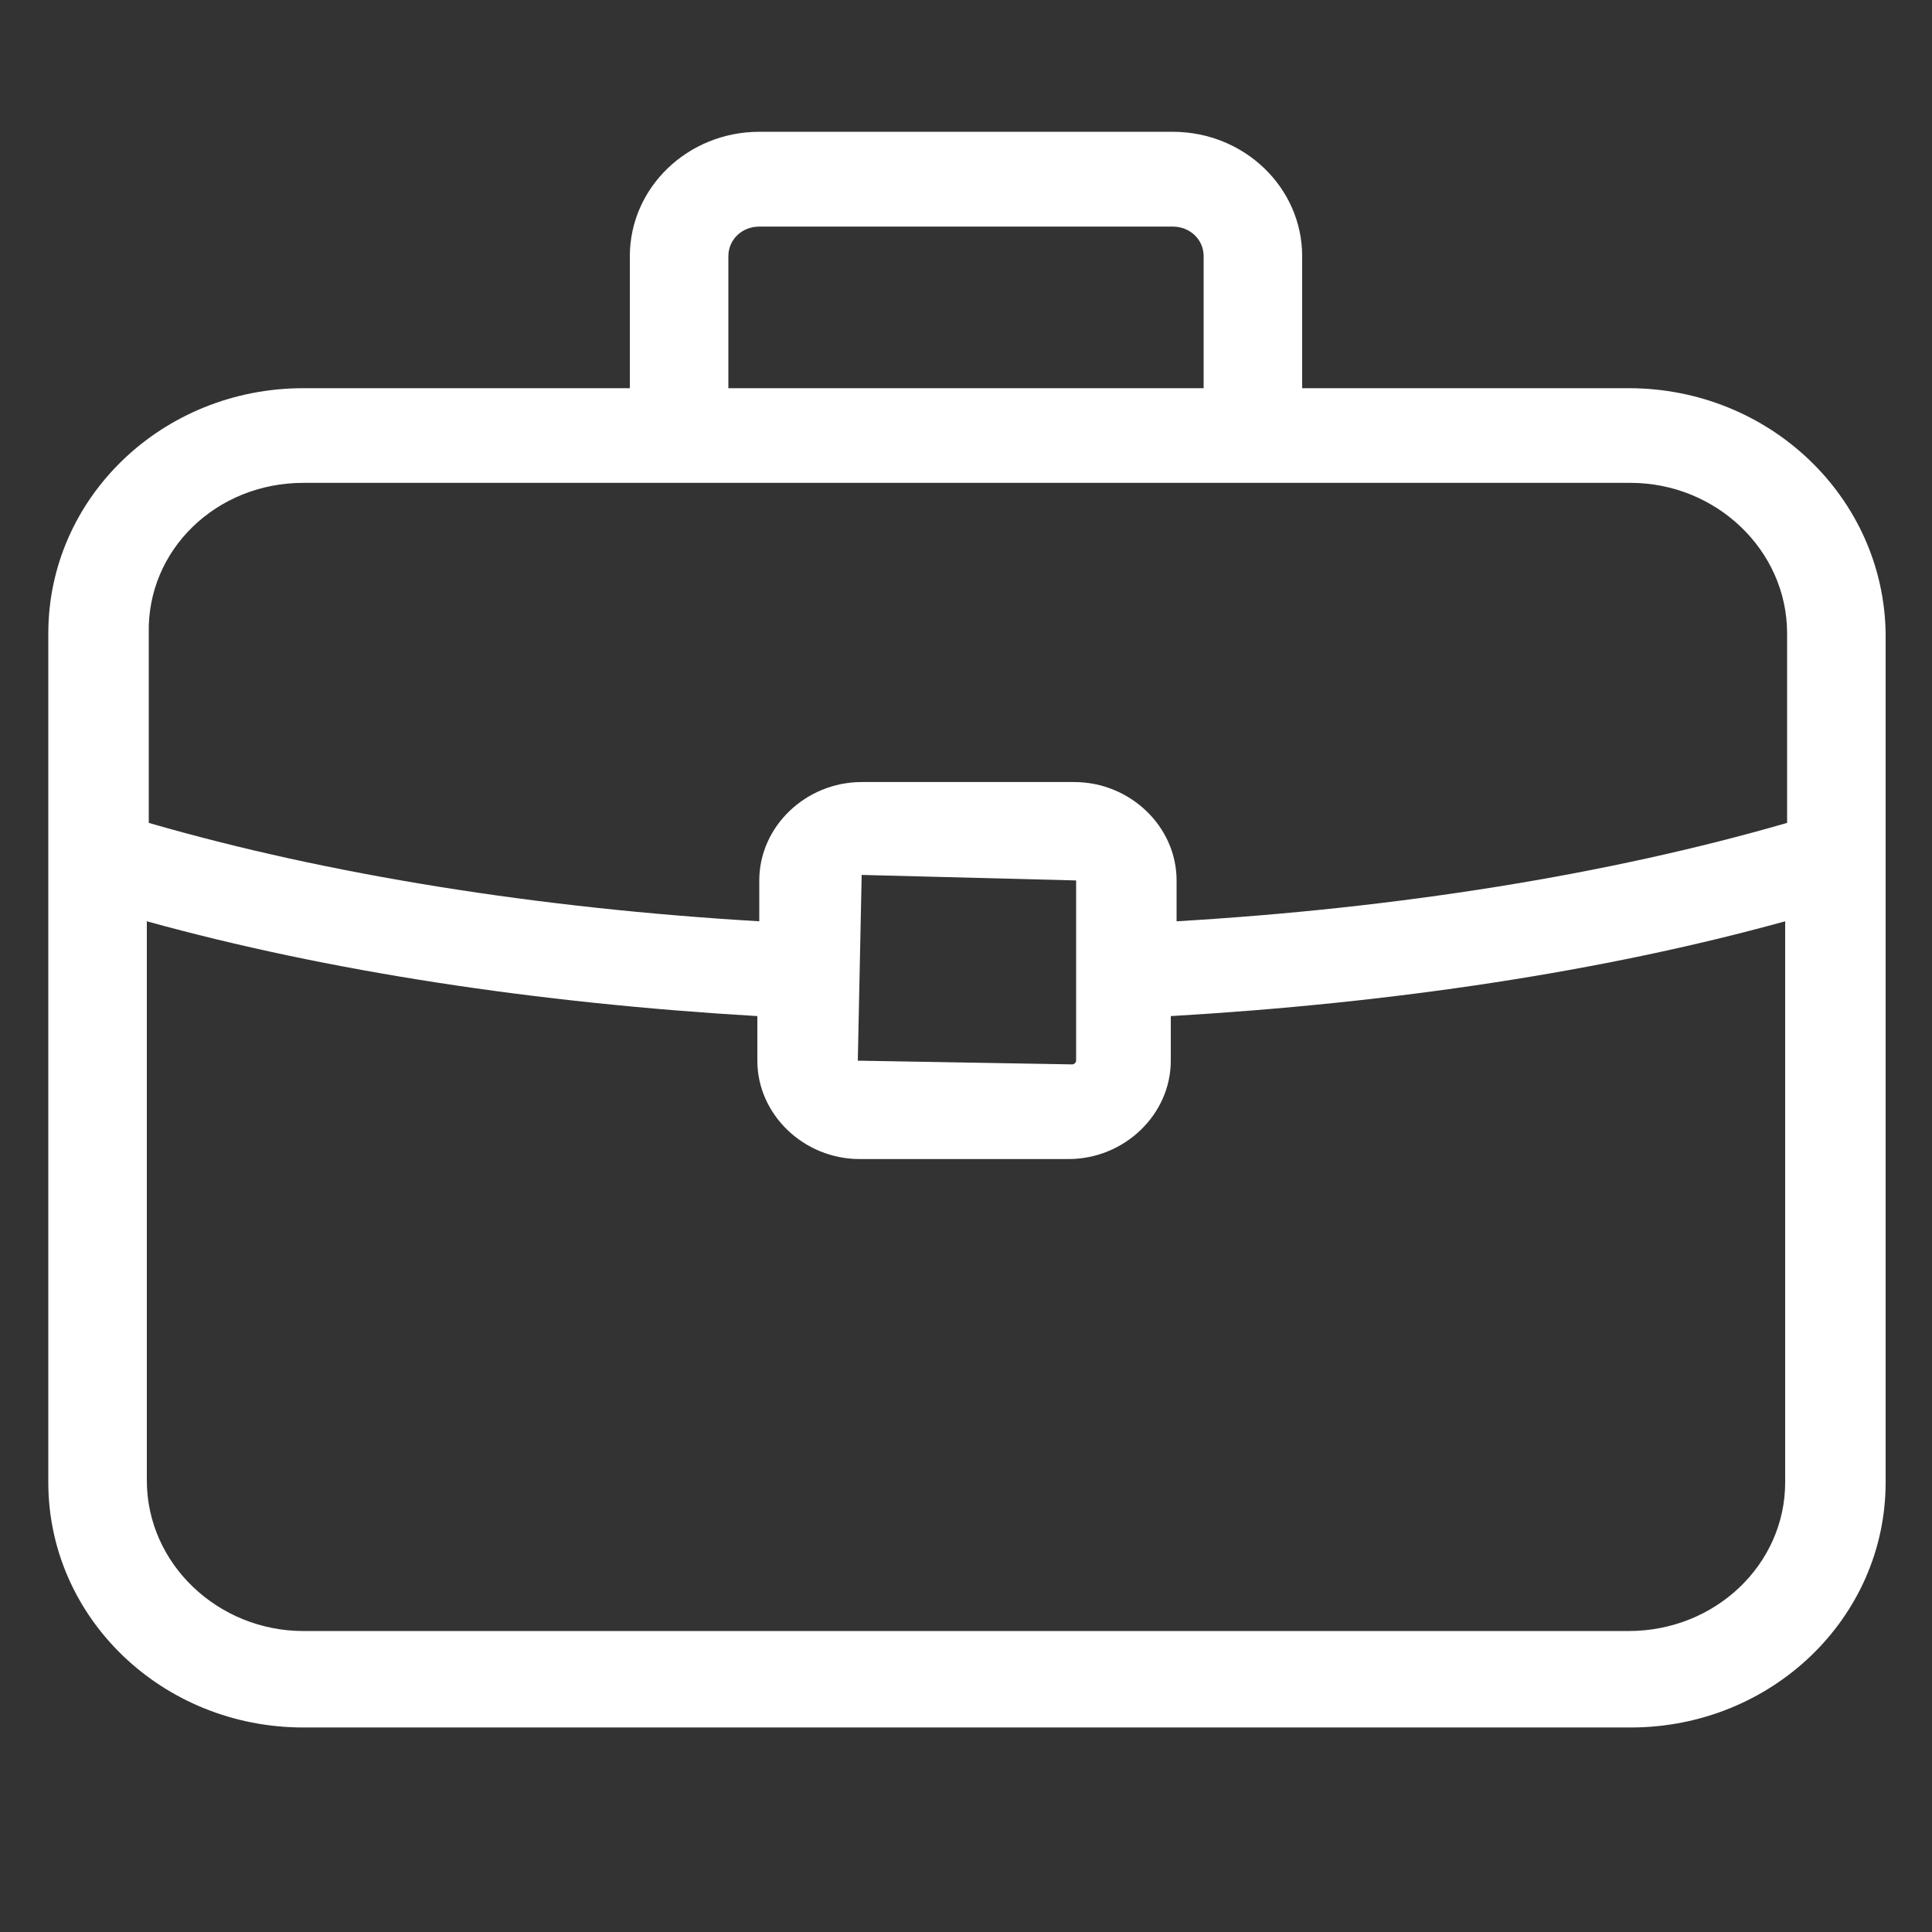 <svg width="14" height="14" viewBox="0 0 14 14" fill="none" xmlns="http://www.w3.org/2000/svg">
<rect x="0" y="0" width="14" height="14" fill="#333333" stroke="none"/>
<path d="M11.802 2.813H9.436V1.857C9.436 1.359 9.016 0.955 8.498 0.955H5.502C4.984 0.955 4.564 1.359 4.564 1.857V2.813H2.198C1.176 2.813 0.35 3.607 0.35 4.59V10.742C0.35 11.724 1.176 12.518 2.198 12.518H11.816C12.838 12.518 13.664 11.724 13.664 10.742V4.59C13.65 3.607 12.824 2.813 11.802 2.813ZM5.278 1.857C5.278 1.736 5.376 1.642 5.502 1.642H8.498C8.624 1.642 8.722 1.736 8.722 1.857V2.813H5.278V1.857ZM2.198 3.499H11.816C12.432 3.499 12.95 3.984 12.95 4.59V5.963C11.648 6.34 10.122 6.582 8.526 6.676V6.38C8.526 5.99 8.19 5.667 7.784 5.667H6.244C5.838 5.667 5.502 5.99 5.502 6.38V6.676C3.906 6.582 2.38 6.34 1.078 5.963V4.59C1.064 3.984 1.568 3.499 2.198 3.499ZM7.798 6.38V7.686C7.798 7.699 7.784 7.713 7.77 7.713L6.216 7.686L6.244 6.34L7.798 6.38ZM11.802 11.819H2.198C1.582 11.819 1.064 11.334 1.064 10.728V6.676C2.38 7.04 3.892 7.269 5.488 7.363V7.686C5.488 8.076 5.824 8.399 6.23 8.399H7.742C8.148 8.399 8.484 8.076 8.484 7.686V7.363C10.094 7.269 11.62 7.04 12.936 6.676V10.742C12.936 11.334 12.432 11.819 11.802 11.819Z" fill="white"/>
</svg>
